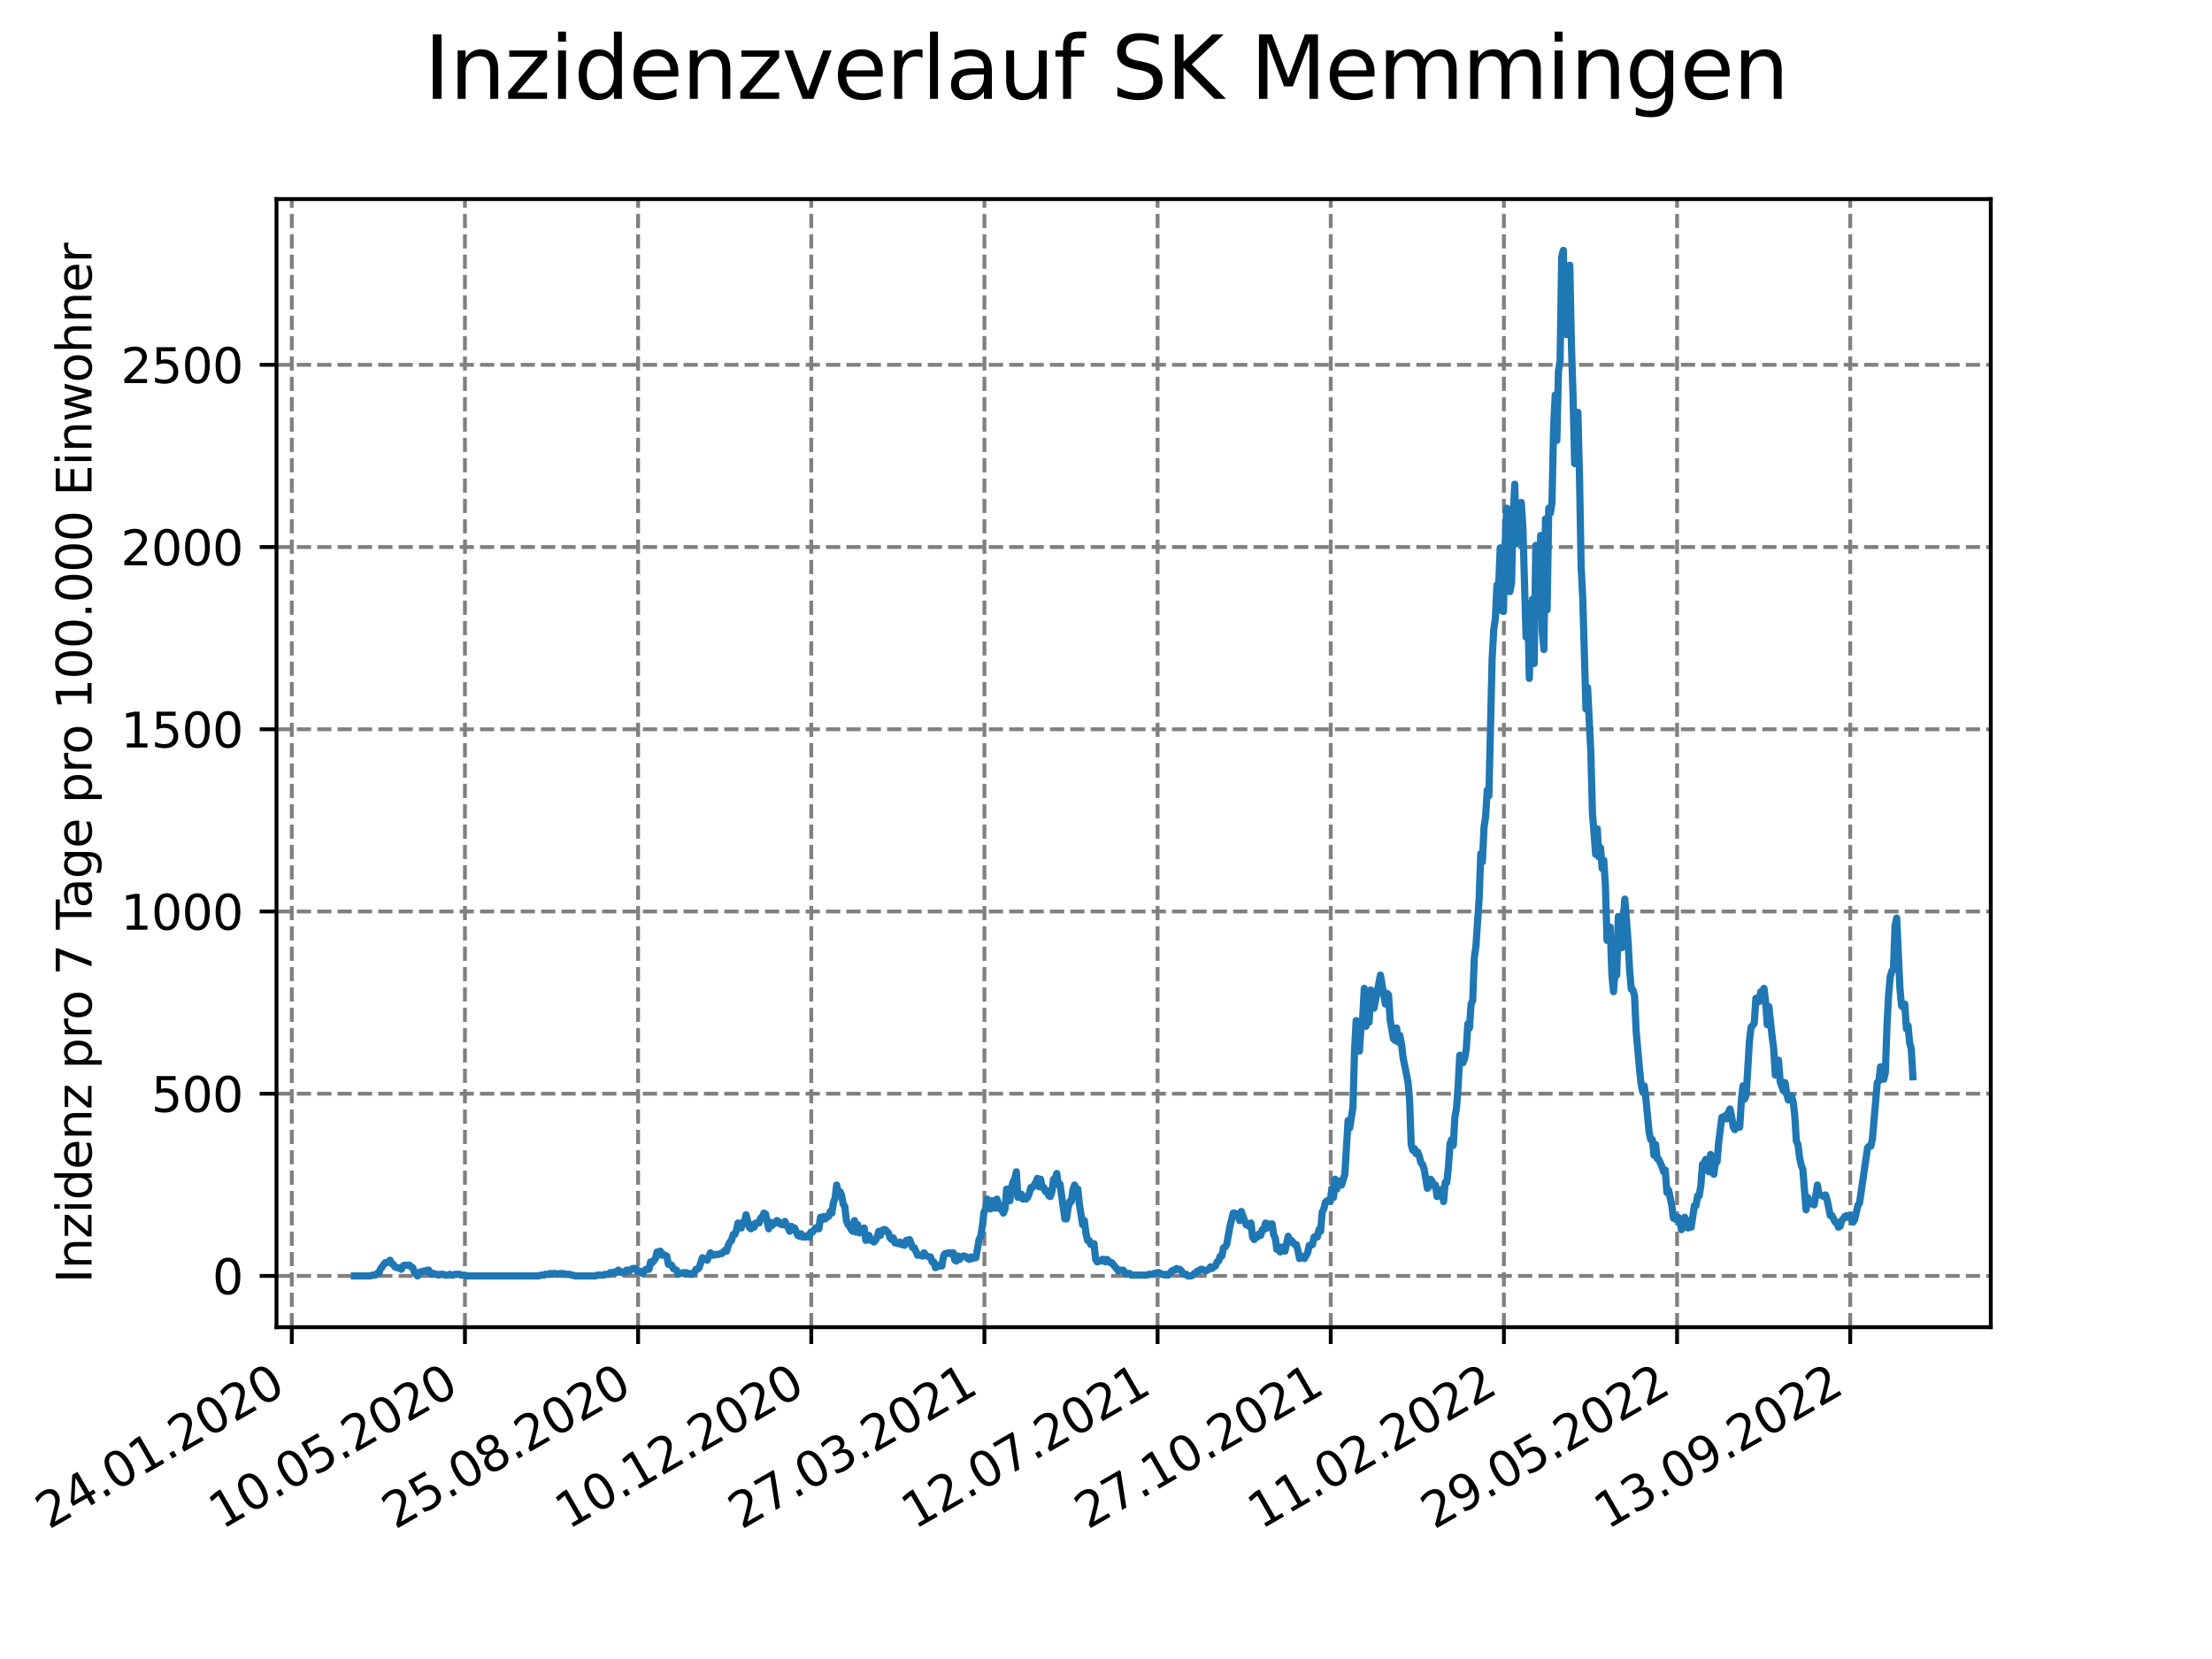 <?xml version="1.0" encoding="utf-8" standalone="no"?>
<!DOCTYPE svg PUBLIC "-//W3C//DTD SVG 1.1//EN"
  "http://www.w3.org/Graphics/SVG/1.1/DTD/svg11.dtd">
<svg xmlns:xlink="http://www.w3.org/1999/xlink" width="460.8pt" height="345.6pt" viewBox="0 0 460.8 345.6" xmlns="http://www.w3.org/2000/svg" version="1.1">
 <defs>
  <style type="text/css">*{stroke-linejoin: round; stroke-linecap: butt}</style>
 </defs>
 <g id="figure_1">
  <g id="patch_1">
   <path d="M 0 345.6 
L 460.8 345.6 
L 460.8 0 
L 0 0 
z
" style="fill: #ffffff"/>
  </g>
  <g id="axes_1">
   <g id="patch_2">
    <path d="M 57.6 276.48 
L 414.72 276.48 
L 414.72 41.472 
L 57.6 41.472 
z
" style="fill: #ffffff"/>
   </g>
   <g id="matplotlib.axis_1">
    <g id="xtick_1">
     <g id="line2d_1">
      <path d="M 60.783 276.48 
L 60.783 41.472 
" clip-path="url(#pff94784804)" style="fill: none; stroke-dasharray: 2.96,1.28; stroke-dashoffset: 0; stroke: #808080; stroke-width: 0.8"/>
     </g>
     <g id="line2d_2">
      <defs>
       <path id="m4553db6d68" d="M 0 0 
L 0 3.5 
" style="stroke: #000000; stroke-width: 0.8"/>
      </defs>
      <g>
       <use xlink:href="#m4553db6d68" x="60.783" y="276.48" style="stroke: #000000; stroke-width: 0.8"/>
      </g>
     </g>
     <g id="text_1">
      <!-- 24.01.2020 -->
      <g transform="translate(10.158 318.689) rotate(-30) scale(0.1 -0.1)">
       <defs>
        <path id="DejaVuSans-32" d="M 1228 531 
L 3431 531 
L 3431 0 
L 469 0 
L 469 531 
Q 828 903 1448 1529 
Q 2069 2156 2228 2338 
Q 2531 2678 2651 2914 
Q 2772 3150 2772 3378 
Q 2772 3750 2511 3984 
Q 2250 4219 1831 4219 
Q 1534 4219 1204 4116 
Q 875 4013 500 3803 
L 500 4441 
Q 881 4594 1212 4672 
Q 1544 4750 1819 4750 
Q 2544 4750 2975 4387 
Q 3406 4025 3406 3419 
Q 3406 3131 3298 2873 
Q 3191 2616 2906 2266 
Q 2828 2175 2409 1742 
Q 1991 1309 1228 531 
z
" transform="scale(0.016)"/>
        <path id="DejaVuSans-34" d="M 2419 4116 
L 825 1625 
L 2419 1625 
L 2419 4116 
z
M 2253 4666 
L 3047 4666 
L 3047 1625 
L 3713 1625 
L 3713 1100 
L 3047 1100 
L 3047 0 
L 2419 0 
L 2419 1100 
L 313 1100 
L 313 1709 
L 2253 4666 
z
" transform="scale(0.016)"/>
        <path id="DejaVuSans-2e" d="M 684 794 
L 1344 794 
L 1344 0 
L 684 0 
L 684 794 
z
" transform="scale(0.016)"/>
        <path id="DejaVuSans-30" d="M 2034 4250 
Q 1547 4250 1301 3770 
Q 1056 3291 1056 2328 
Q 1056 1369 1301 889 
Q 1547 409 2034 409 
Q 2525 409 2770 889 
Q 3016 1369 3016 2328 
Q 3016 3291 2770 3770 
Q 2525 4250 2034 4250 
z
M 2034 4750 
Q 2819 4750 3233 4129 
Q 3647 3509 3647 2328 
Q 3647 1150 3233 529 
Q 2819 -91 2034 -91 
Q 1250 -91 836 529 
Q 422 1150 422 2328 
Q 422 3509 836 4129 
Q 1250 4750 2034 4750 
z
" transform="scale(0.016)"/>
        <path id="DejaVuSans-31" d="M 794 531 
L 1825 531 
L 1825 4091 
L 703 3866 
L 703 4441 
L 1819 4666 
L 2450 4666 
L 2450 531 
L 3481 531 
L 3481 0 
L 794 0 
L 794 531 
z
" transform="scale(0.016)"/>
       </defs>
       <use xlink:href="#DejaVuSans-32"/>
       <use xlink:href="#DejaVuSans-34" x="63.623"/>
       <use xlink:href="#DejaVuSans-2e" x="127.246"/>
       <use xlink:href="#DejaVuSans-30" x="159.033"/>
       <use xlink:href="#DejaVuSans-31" x="222.656"/>
       <use xlink:href="#DejaVuSans-2e" x="286.279"/>
       <use xlink:href="#DejaVuSans-32" x="318.066"/>
       <use xlink:href="#DejaVuSans-30" x="381.689"/>
       <use xlink:href="#DejaVuSans-32" x="445.312"/>
       <use xlink:href="#DejaVuSans-30" x="508.936"/>
      </g>
     </g>
    </g>
    <g id="xtick_2">
     <g id="line2d_3">
      <path d="M 96.856 276.48 
L 96.856 41.472 
" clip-path="url(#pff94784804)" style="fill: none; stroke-dasharray: 2.96,1.28; stroke-dashoffset: 0; stroke: #808080; stroke-width: 0.8"/>
     </g>
     <g id="line2d_4">
      <g>
       <use xlink:href="#m4553db6d68" x="96.856" y="276.48" style="stroke: #000000; stroke-width: 0.8"/>
      </g>
     </g>
     <g id="text_2">
      <!-- 10.05.2020 -->
      <g transform="translate(46.231 318.689) rotate(-30) scale(0.1 -0.1)">
       <defs>
        <path id="DejaVuSans-35" d="M 691 4666 
L 3169 4666 
L 3169 4134 
L 1269 4134 
L 1269 2991 
Q 1406 3038 1543 3061 
Q 1681 3084 1819 3084 
Q 2600 3084 3056 2656 
Q 3513 2228 3513 1497 
Q 3513 744 3044 326 
Q 2575 -91 1722 -91 
Q 1428 -91 1123 -41 
Q 819 9 494 109 
L 494 744 
Q 775 591 1075 516 
Q 1375 441 1709 441 
Q 2250 441 2565 725 
Q 2881 1009 2881 1497 
Q 2881 1984 2565 2268 
Q 2250 2553 1709 2553 
Q 1456 2553 1204 2497 
Q 953 2441 691 2322 
L 691 4666 
z
" transform="scale(0.016)"/>
       </defs>
       <use xlink:href="#DejaVuSans-31"/>
       <use xlink:href="#DejaVuSans-30" x="63.623"/>
       <use xlink:href="#DejaVuSans-2e" x="127.246"/>
       <use xlink:href="#DejaVuSans-30" x="159.033"/>
       <use xlink:href="#DejaVuSans-35" x="222.656"/>
       <use xlink:href="#DejaVuSans-2e" x="286.279"/>
       <use xlink:href="#DejaVuSans-32" x="318.066"/>
       <use xlink:href="#DejaVuSans-30" x="381.689"/>
       <use xlink:href="#DejaVuSans-32" x="445.312"/>
       <use xlink:href="#DejaVuSans-30" x="508.936"/>
      </g>
     </g>
    </g>
    <g id="xtick_3">
     <g id="line2d_5">
      <path d="M 132.929 276.48 
L 132.929 41.472 
" clip-path="url(#pff94784804)" style="fill: none; stroke-dasharray: 2.96,1.28; stroke-dashoffset: 0; stroke: #808080; stroke-width: 0.8"/>
     </g>
     <g id="line2d_6">
      <g>
       <use xlink:href="#m4553db6d68" x="132.929" y="276.48" style="stroke: #000000; stroke-width: 0.8"/>
      </g>
     </g>
     <g id="text_3">
      <!-- 25.08.2020 -->
      <g transform="translate(82.303 318.689) rotate(-30) scale(0.1 -0.1)">
       <defs>
        <path id="DejaVuSans-38" d="M 2034 2216 
Q 1584 2216 1326 1975 
Q 1069 1734 1069 1313 
Q 1069 891 1326 650 
Q 1584 409 2034 409 
Q 2484 409 2743 651 
Q 3003 894 3003 1313 
Q 3003 1734 2745 1975 
Q 2488 2216 2034 2216 
z
M 1403 2484 
Q 997 2584 770 2862 
Q 544 3141 544 3541 
Q 544 4100 942 4425 
Q 1341 4750 2034 4750 
Q 2731 4750 3128 4425 
Q 3525 4100 3525 3541 
Q 3525 3141 3298 2862 
Q 3072 2584 2669 2484 
Q 3125 2378 3379 2068 
Q 3634 1759 3634 1313 
Q 3634 634 3220 271 
Q 2806 -91 2034 -91 
Q 1263 -91 848 271 
Q 434 634 434 1313 
Q 434 1759 690 2068 
Q 947 2378 1403 2484 
z
M 1172 3481 
Q 1172 3119 1398 2916 
Q 1625 2713 2034 2713 
Q 2441 2713 2670 2916 
Q 2900 3119 2900 3481 
Q 2900 3844 2670 4047 
Q 2441 4250 2034 4250 
Q 1625 4250 1398 4047 
Q 1172 3844 1172 3481 
z
" transform="scale(0.016)"/>
       </defs>
       <use xlink:href="#DejaVuSans-32"/>
       <use xlink:href="#DejaVuSans-35" x="63.623"/>
       <use xlink:href="#DejaVuSans-2e" x="127.246"/>
       <use xlink:href="#DejaVuSans-30" x="159.033"/>
       <use xlink:href="#DejaVuSans-38" x="222.656"/>
       <use xlink:href="#DejaVuSans-2e" x="286.279"/>
       <use xlink:href="#DejaVuSans-32" x="318.066"/>
       <use xlink:href="#DejaVuSans-30" x="381.689"/>
       <use xlink:href="#DejaVuSans-32" x="445.312"/>
       <use xlink:href="#DejaVuSans-30" x="508.936"/>
      </g>
     </g>
    </g>
    <g id="xtick_4">
     <g id="line2d_7">
      <path d="M 169.001 276.48 
L 169.001 41.472 
" clip-path="url(#pff94784804)" style="fill: none; stroke-dasharray: 2.96,1.28; stroke-dashoffset: 0; stroke: #808080; stroke-width: 0.8"/>
     </g>
     <g id="line2d_8">
      <g>
       <use xlink:href="#m4553db6d68" x="169.001" y="276.48" style="stroke: #000000; stroke-width: 0.8"/>
      </g>
     </g>
     <g id="text_4">
      <!-- 10.12.2020 -->
      <g transform="translate(118.376 318.689) rotate(-30) scale(0.1 -0.1)">
       <use xlink:href="#DejaVuSans-31"/>
       <use xlink:href="#DejaVuSans-30" x="63.623"/>
       <use xlink:href="#DejaVuSans-2e" x="127.246"/>
       <use xlink:href="#DejaVuSans-31" x="159.033"/>
       <use xlink:href="#DejaVuSans-32" x="222.656"/>
       <use xlink:href="#DejaVuSans-2e" x="286.279"/>
       <use xlink:href="#DejaVuSans-32" x="318.066"/>
       <use xlink:href="#DejaVuSans-30" x="381.689"/>
       <use xlink:href="#DejaVuSans-32" x="445.312"/>
       <use xlink:href="#DejaVuSans-30" x="508.936"/>
      </g>
     </g>
    </g>
    <g id="xtick_5">
     <g id="line2d_9">
      <path d="M 205.074 276.48 
L 205.074 41.472 
" clip-path="url(#pff94784804)" style="fill: none; stroke-dasharray: 2.96,1.28; stroke-dashoffset: 0; stroke: #808080; stroke-width: 0.8"/>
     </g>
     <g id="line2d_10">
      <g>
       <use xlink:href="#m4553db6d68" x="205.074" y="276.48" style="stroke: #000000; stroke-width: 0.8"/>
      </g>
     </g>
     <g id="text_5">
      <!-- 27.03.2021 -->
      <g transform="translate(154.449 318.689) rotate(-30) scale(0.1 -0.1)">
       <defs>
        <path id="DejaVuSans-37" d="M 525 4666 
L 3525 4666 
L 3525 4397 
L 1831 0 
L 1172 0 
L 2766 4134 
L 525 4134 
L 525 4666 
z
" transform="scale(0.016)"/>
        <path id="DejaVuSans-33" d="M 2597 2516 
Q 3050 2419 3304 2112 
Q 3559 1806 3559 1356 
Q 3559 666 3084 287 
Q 2609 -91 1734 -91 
Q 1441 -91 1130 -33 
Q 819 25 488 141 
L 488 750 
Q 750 597 1062 519 
Q 1375 441 1716 441 
Q 2309 441 2620 675 
Q 2931 909 2931 1356 
Q 2931 1769 2642 2001 
Q 2353 2234 1838 2234 
L 1294 2234 
L 1294 2753 
L 1863 2753 
Q 2328 2753 2575 2939 
Q 2822 3125 2822 3475 
Q 2822 3834 2567 4026 
Q 2313 4219 1838 4219 
Q 1578 4219 1281 4162 
Q 984 4106 628 3988 
L 628 4550 
Q 988 4650 1302 4700 
Q 1616 4750 1894 4750 
Q 2613 4750 3031 4423 
Q 3450 4097 3450 3541 
Q 3450 3153 3228 2886 
Q 3006 2619 2597 2516 
z
" transform="scale(0.016)"/>
       </defs>
       <use xlink:href="#DejaVuSans-32"/>
       <use xlink:href="#DejaVuSans-37" x="63.623"/>
       <use xlink:href="#DejaVuSans-2e" x="127.246"/>
       <use xlink:href="#DejaVuSans-30" x="159.033"/>
       <use xlink:href="#DejaVuSans-33" x="222.656"/>
       <use xlink:href="#DejaVuSans-2e" x="286.279"/>
       <use xlink:href="#DejaVuSans-32" x="318.066"/>
       <use xlink:href="#DejaVuSans-30" x="381.689"/>
       <use xlink:href="#DejaVuSans-32" x="445.312"/>
       <use xlink:href="#DejaVuSans-31" x="508.936"/>
      </g>
     </g>
    </g>
    <g id="xtick_6">
     <g id="line2d_11">
      <path d="M 241.147 276.48 
L 241.147 41.472 
" clip-path="url(#pff94784804)" style="fill: none; stroke-dasharray: 2.96,1.28; stroke-dashoffset: 0; stroke: #808080; stroke-width: 0.8"/>
     </g>
     <g id="line2d_12">
      <g>
       <use xlink:href="#m4553db6d68" x="241.147" y="276.48" style="stroke: #000000; stroke-width: 0.8"/>
      </g>
     </g>
     <g id="text_6">
      <!-- 12.07.2021 -->
      <g transform="translate(190.521 318.689) rotate(-30) scale(0.1 -0.1)">
       <use xlink:href="#DejaVuSans-31"/>
       <use xlink:href="#DejaVuSans-32" x="63.623"/>
       <use xlink:href="#DejaVuSans-2e" x="127.246"/>
       <use xlink:href="#DejaVuSans-30" x="159.033"/>
       <use xlink:href="#DejaVuSans-37" x="222.656"/>
       <use xlink:href="#DejaVuSans-2e" x="286.279"/>
       <use xlink:href="#DejaVuSans-32" x="318.066"/>
       <use xlink:href="#DejaVuSans-30" x="381.689"/>
       <use xlink:href="#DejaVuSans-32" x="445.312"/>
       <use xlink:href="#DejaVuSans-31" x="508.936"/>
      </g>
     </g>
    </g>
    <g id="xtick_7">
     <g id="line2d_13">
      <path d="M 277.219 276.48 
L 277.219 41.472 
" clip-path="url(#pff94784804)" style="fill: none; stroke-dasharray: 2.96,1.28; stroke-dashoffset: 0; stroke: #808080; stroke-width: 0.8"/>
     </g>
     <g id="line2d_14">
      <g>
       <use xlink:href="#m4553db6d68" x="277.219" y="276.48" style="stroke: #000000; stroke-width: 0.8"/>
      </g>
     </g>
     <g id="text_7">
      <!-- 27.10.2021 -->
      <g transform="translate(226.594 318.689) rotate(-30) scale(0.1 -0.1)">
       <use xlink:href="#DejaVuSans-32"/>
       <use xlink:href="#DejaVuSans-37" x="63.623"/>
       <use xlink:href="#DejaVuSans-2e" x="127.246"/>
       <use xlink:href="#DejaVuSans-31" x="159.033"/>
       <use xlink:href="#DejaVuSans-30" x="222.656"/>
       <use xlink:href="#DejaVuSans-2e" x="286.279"/>
       <use xlink:href="#DejaVuSans-32" x="318.066"/>
       <use xlink:href="#DejaVuSans-30" x="381.689"/>
       <use xlink:href="#DejaVuSans-32" x="445.312"/>
       <use xlink:href="#DejaVuSans-31" x="508.936"/>
      </g>
     </g>
    </g>
    <g id="xtick_8">
     <g id="line2d_15">
      <path d="M 313.292 276.48 
L 313.292 41.472 
" clip-path="url(#pff94784804)" style="fill: none; stroke-dasharray: 2.96,1.28; stroke-dashoffset: 0; stroke: #808080; stroke-width: 0.8"/>
     </g>
     <g id="line2d_16">
      <g>
       <use xlink:href="#m4553db6d68" x="313.292" y="276.48" style="stroke: #000000; stroke-width: 0.8"/>
      </g>
     </g>
     <g id="text_8">
      <!-- 11.02.2022 -->
      <g transform="translate(262.667 318.689) rotate(-30) scale(0.1 -0.1)">
       <use xlink:href="#DejaVuSans-31"/>
       <use xlink:href="#DejaVuSans-31" x="63.623"/>
       <use xlink:href="#DejaVuSans-2e" x="127.246"/>
       <use xlink:href="#DejaVuSans-30" x="159.033"/>
       <use xlink:href="#DejaVuSans-32" x="222.656"/>
       <use xlink:href="#DejaVuSans-2e" x="286.279"/>
       <use xlink:href="#DejaVuSans-32" x="318.066"/>
       <use xlink:href="#DejaVuSans-30" x="381.689"/>
       <use xlink:href="#DejaVuSans-32" x="445.312"/>
       <use xlink:href="#DejaVuSans-32" x="508.936"/>
      </g>
     </g>
    </g>
    <g id="xtick_9">
     <g id="line2d_17">
      <path d="M 349.365 276.48 
L 349.365 41.472 
" clip-path="url(#pff94784804)" style="fill: none; stroke-dasharray: 2.96,1.28; stroke-dashoffset: 0; stroke: #808080; stroke-width: 0.8"/>
     </g>
     <g id="line2d_18">
      <g>
       <use xlink:href="#m4553db6d68" x="349.365" y="276.48" style="stroke: #000000; stroke-width: 0.8"/>
      </g>
     </g>
     <g id="text_9">
      <!-- 29.05.2022 -->
      <g transform="translate(298.74 318.689) rotate(-30) scale(0.1 -0.1)">
       <defs>
        <path id="DejaVuSans-39" d="M 703 97 
L 703 672 
Q 941 559 1184 500 
Q 1428 441 1663 441 
Q 2288 441 2617 861 
Q 2947 1281 2994 2138 
Q 2813 1869 2534 1725 
Q 2256 1581 1919 1581 
Q 1219 1581 811 2004 
Q 403 2428 403 3163 
Q 403 3881 828 4315 
Q 1253 4750 1959 4750 
Q 2769 4750 3195 4129 
Q 3622 3509 3622 2328 
Q 3622 1225 3098 567 
Q 2575 -91 1691 -91 
Q 1453 -91 1209 -44 
Q 966 3 703 97 
z
M 1959 2075 
Q 2384 2075 2632 2365 
Q 2881 2656 2881 3163 
Q 2881 3666 2632 3958 
Q 2384 4250 1959 4250 
Q 1534 4250 1286 3958 
Q 1038 3666 1038 3163 
Q 1038 2656 1286 2365 
Q 1534 2075 1959 2075 
z
" transform="scale(0.016)"/>
       </defs>
       <use xlink:href="#DejaVuSans-32"/>
       <use xlink:href="#DejaVuSans-39" x="63.623"/>
       <use xlink:href="#DejaVuSans-2e" x="127.246"/>
       <use xlink:href="#DejaVuSans-30" x="159.033"/>
       <use xlink:href="#DejaVuSans-35" x="222.656"/>
       <use xlink:href="#DejaVuSans-2e" x="286.279"/>
       <use xlink:href="#DejaVuSans-32" x="318.066"/>
       <use xlink:href="#DejaVuSans-30" x="381.689"/>
       <use xlink:href="#DejaVuSans-32" x="445.312"/>
       <use xlink:href="#DejaVuSans-32" x="508.936"/>
      </g>
     </g>
    </g>
    <g id="xtick_10">
     <g id="line2d_19">
      <path d="M 385.438 276.48 
L 385.438 41.472 
" clip-path="url(#pff94784804)" style="fill: none; stroke-dasharray: 2.96,1.28; stroke-dashoffset: 0; stroke: #808080; stroke-width: 0.8"/>
     </g>
     <g id="line2d_20">
      <g>
       <use xlink:href="#m4553db6d68" x="385.438" y="276.48" style="stroke: #000000; stroke-width: 0.8"/>
      </g>
     </g>
     <g id="text_10">
      <!-- 13.09.2022 -->
      <g transform="translate(334.812 318.689) rotate(-30) scale(0.1 -0.1)">
       <use xlink:href="#DejaVuSans-31"/>
       <use xlink:href="#DejaVuSans-33" x="63.623"/>
       <use xlink:href="#DejaVuSans-2e" x="127.246"/>
       <use xlink:href="#DejaVuSans-30" x="159.033"/>
       <use xlink:href="#DejaVuSans-39" x="222.656"/>
       <use xlink:href="#DejaVuSans-2e" x="286.279"/>
       <use xlink:href="#DejaVuSans-32" x="318.066"/>
       <use xlink:href="#DejaVuSans-30" x="381.689"/>
       <use xlink:href="#DejaVuSans-32" x="445.312"/>
       <use xlink:href="#DejaVuSans-32" x="508.936"/>
      </g>
     </g>
    </g>
   </g>
   <g id="matplotlib.axis_2">
    <g id="ytick_1">
     <g id="line2d_21">
      <path d="M 57.6 265.798 
L 414.72 265.798 
" clip-path="url(#pff94784804)" style="fill: none; stroke-dasharray: 2.96,1.28; stroke-dashoffset: 0; stroke: #808080; stroke-width: 0.8"/>
     </g>
     <g id="line2d_22">
      <defs>
       <path id="m1d8a7c4acc" d="M 0 0 
L -3.5 0 
" style="stroke: #000000; stroke-width: 0.8"/>
      </defs>
      <g>
       <use xlink:href="#m1d8a7c4acc" x="57.6" y="265.798" style="stroke: #000000; stroke-width: 0.8"/>
      </g>
     </g>
     <g id="text_11">
      <!-- 0 -->
      <g transform="translate(44.237 269.597) scale(0.1 -0.1)">
       <use xlink:href="#DejaVuSans-30"/>
      </g>
     </g>
    </g>
    <g id="ytick_2">
     <g id="line2d_23">
      <path d="M 57.6 227.838 
L 414.72 227.838 
" clip-path="url(#pff94784804)" style="fill: none; stroke-dasharray: 2.96,1.28; stroke-dashoffset: 0; stroke: #808080; stroke-width: 0.8"/>
     </g>
     <g id="line2d_24">
      <g>
       <use xlink:href="#m1d8a7c4acc" x="57.6" y="227.838" style="stroke: #000000; stroke-width: 0.8"/>
      </g>
     </g>
     <g id="text_12">
      <!-- 500 -->
      <g transform="translate(31.512 231.637) scale(0.1 -0.1)">
       <use xlink:href="#DejaVuSans-35"/>
       <use xlink:href="#DejaVuSans-30" x="63.623"/>
       <use xlink:href="#DejaVuSans-30" x="127.246"/>
      </g>
     </g>
    </g>
    <g id="ytick_3">
     <g id="line2d_25">
      <path d="M 57.6 189.878 
L 414.72 189.878 
" clip-path="url(#pff94784804)" style="fill: none; stroke-dasharray: 2.96,1.28; stroke-dashoffset: 0; stroke: #808080; stroke-width: 0.8"/>
     </g>
     <g id="line2d_26">
      <g>
       <use xlink:href="#m1d8a7c4acc" x="57.6" y="189.878" style="stroke: #000000; stroke-width: 0.8"/>
      </g>
     </g>
     <g id="text_13">
      <!-- 1000 -->
      <g transform="translate(25.15 193.677) scale(0.1 -0.1)">
       <use xlink:href="#DejaVuSans-31"/>
       <use xlink:href="#DejaVuSans-30" x="63.623"/>
       <use xlink:href="#DejaVuSans-30" x="127.246"/>
       <use xlink:href="#DejaVuSans-30" x="190.869"/>
      </g>
     </g>
    </g>
    <g id="ytick_4">
     <g id="line2d_27">
      <path d="M 57.6 151.918 
L 414.72 151.918 
" clip-path="url(#pff94784804)" style="fill: none; stroke-dasharray: 2.96,1.28; stroke-dashoffset: 0; stroke: #808080; stroke-width: 0.8"/>
     </g>
     <g id="line2d_28">
      <g>
       <use xlink:href="#m1d8a7c4acc" x="57.6" y="151.918" style="stroke: #000000; stroke-width: 0.8"/>
      </g>
     </g>
     <g id="text_14">
      <!-- 1500 -->
      <g transform="translate(25.15 155.717) scale(0.1 -0.1)">
       <use xlink:href="#DejaVuSans-31"/>
       <use xlink:href="#DejaVuSans-35" x="63.623"/>
       <use xlink:href="#DejaVuSans-30" x="127.246"/>
       <use xlink:href="#DejaVuSans-30" x="190.869"/>
      </g>
     </g>
    </g>
    <g id="ytick_5">
     <g id="line2d_29">
      <path d="M 57.6 113.958 
L 414.72 113.958 
" clip-path="url(#pff94784804)" style="fill: none; stroke-dasharray: 2.96,1.28; stroke-dashoffset: 0; stroke: #808080; stroke-width: 0.8"/>
     </g>
     <g id="line2d_30">
      <g>
       <use xlink:href="#m1d8a7c4acc" x="57.6" y="113.958" style="stroke: #000000; stroke-width: 0.8"/>
      </g>
     </g>
     <g id="text_15">
      <!-- 2000 -->
      <g transform="translate(25.15 117.757) scale(0.1 -0.1)">
       <use xlink:href="#DejaVuSans-32"/>
       <use xlink:href="#DejaVuSans-30" x="63.623"/>
       <use xlink:href="#DejaVuSans-30" x="127.246"/>
       <use xlink:href="#DejaVuSans-30" x="190.869"/>
      </g>
     </g>
    </g>
    <g id="ytick_6">
     <g id="line2d_31">
      <path d="M 57.6 75.998 
L 414.72 75.998 
" clip-path="url(#pff94784804)" style="fill: none; stroke-dasharray: 2.96,1.28; stroke-dashoffset: 0; stroke: #808080; stroke-width: 0.8"/>
     </g>
     <g id="line2d_32">
      <g>
       <use xlink:href="#m1d8a7c4acc" x="57.6" y="75.998" style="stroke: #000000; stroke-width: 0.8"/>
      </g>
     </g>
     <g id="text_16">
      <!-- 2500 -->
      <g transform="translate(25.15 79.797) scale(0.1 -0.1)">
       <use xlink:href="#DejaVuSans-32"/>
       <use xlink:href="#DejaVuSans-35" x="63.623"/>
       <use xlink:href="#DejaVuSans-30" x="127.246"/>
       <use xlink:href="#DejaVuSans-30" x="190.869"/>
      </g>
     </g>
    </g>
    <g id="text_17">
     <!-- Inzidenz pro 7 Tage pro 100.000 Einwohner -->
     <g transform="translate(19.07 267.301) rotate(-90) scale(0.1 -0.1)">
      <defs>
       <path id="DejaVuSans-49" d="M 628 4666 
L 1259 4666 
L 1259 0 
L 628 0 
L 628 4666 
z
" transform="scale(0.016)"/>
       <path id="DejaVuSans-6e" d="M 3513 2113 
L 3513 0 
L 2938 0 
L 2938 2094 
Q 2938 2591 2744 2837 
Q 2550 3084 2163 3084 
Q 1697 3084 1428 2787 
Q 1159 2491 1159 1978 
L 1159 0 
L 581 0 
L 581 3500 
L 1159 3500 
L 1159 2956 
Q 1366 3272 1645 3428 
Q 1925 3584 2291 3584 
Q 2894 3584 3203 3211 
Q 3513 2838 3513 2113 
z
" transform="scale(0.016)"/>
       <path id="DejaVuSans-7a" d="M 353 3500 
L 3084 3500 
L 3084 2975 
L 922 459 
L 3084 459 
L 3084 0 
L 275 0 
L 275 525 
L 2438 3041 
L 353 3041 
L 353 3500 
z
" transform="scale(0.016)"/>
       <path id="DejaVuSans-69" d="M 603 3500 
L 1178 3500 
L 1178 0 
L 603 0 
L 603 3500 
z
M 603 4863 
L 1178 4863 
L 1178 4134 
L 603 4134 
L 603 4863 
z
" transform="scale(0.016)"/>
       <path id="DejaVuSans-64" d="M 2906 2969 
L 2906 4863 
L 3481 4863 
L 3481 0 
L 2906 0 
L 2906 525 
Q 2725 213 2448 61 
Q 2172 -91 1784 -91 
Q 1150 -91 751 415 
Q 353 922 353 1747 
Q 353 2572 751 3078 
Q 1150 3584 1784 3584 
Q 2172 3584 2448 3432 
Q 2725 3281 2906 2969 
z
M 947 1747 
Q 947 1113 1208 752 
Q 1469 391 1925 391 
Q 2381 391 2643 752 
Q 2906 1113 2906 1747 
Q 2906 2381 2643 2742 
Q 2381 3103 1925 3103 
Q 1469 3103 1208 2742 
Q 947 2381 947 1747 
z
" transform="scale(0.016)"/>
       <path id="DejaVuSans-65" d="M 3597 1894 
L 3597 1613 
L 953 1613 
Q 991 1019 1311 708 
Q 1631 397 2203 397 
Q 2534 397 2845 478 
Q 3156 559 3463 722 
L 3463 178 
Q 3153 47 2828 -22 
Q 2503 -91 2169 -91 
Q 1331 -91 842 396 
Q 353 884 353 1716 
Q 353 2575 817 3079 
Q 1281 3584 2069 3584 
Q 2775 3584 3186 3129 
Q 3597 2675 3597 1894 
z
M 3022 2063 
Q 3016 2534 2758 2815 
Q 2500 3097 2075 3097 
Q 1594 3097 1305 2825 
Q 1016 2553 972 2059 
L 3022 2063 
z
" transform="scale(0.016)"/>
       <path id="DejaVuSans-20" transform="scale(0.016)"/>
       <path id="DejaVuSans-70" d="M 1159 525 
L 1159 -1331 
L 581 -1331 
L 581 3500 
L 1159 3500 
L 1159 2969 
Q 1341 3281 1617 3432 
Q 1894 3584 2278 3584 
Q 2916 3584 3314 3078 
Q 3713 2572 3713 1747 
Q 3713 922 3314 415 
Q 2916 -91 2278 -91 
Q 1894 -91 1617 61 
Q 1341 213 1159 525 
z
M 3116 1747 
Q 3116 2381 2855 2742 
Q 2594 3103 2138 3103 
Q 1681 3103 1420 2742 
Q 1159 2381 1159 1747 
Q 1159 1113 1420 752 
Q 1681 391 2138 391 
Q 2594 391 2855 752 
Q 3116 1113 3116 1747 
z
" transform="scale(0.016)"/>
       <path id="DejaVuSans-72" d="M 2631 2963 
Q 2534 3019 2420 3045 
Q 2306 3072 2169 3072 
Q 1681 3072 1420 2755 
Q 1159 2438 1159 1844 
L 1159 0 
L 581 0 
L 581 3500 
L 1159 3500 
L 1159 2956 
Q 1341 3275 1631 3429 
Q 1922 3584 2338 3584 
Q 2397 3584 2469 3576 
Q 2541 3569 2628 3553 
L 2631 2963 
z
" transform="scale(0.016)"/>
       <path id="DejaVuSans-6f" d="M 1959 3097 
Q 1497 3097 1228 2736 
Q 959 2375 959 1747 
Q 959 1119 1226 758 
Q 1494 397 1959 397 
Q 2419 397 2687 759 
Q 2956 1122 2956 1747 
Q 2956 2369 2687 2733 
Q 2419 3097 1959 3097 
z
M 1959 3584 
Q 2709 3584 3137 3096 
Q 3566 2609 3566 1747 
Q 3566 888 3137 398 
Q 2709 -91 1959 -91 
Q 1206 -91 779 398 
Q 353 888 353 1747 
Q 353 2609 779 3096 
Q 1206 3584 1959 3584 
z
" transform="scale(0.016)"/>
       <path id="DejaVuSans-54" d="M -19 4666 
L 3928 4666 
L 3928 4134 
L 2272 4134 
L 2272 0 
L 1638 0 
L 1638 4134 
L -19 4134 
L -19 4666 
z
" transform="scale(0.016)"/>
       <path id="DejaVuSans-61" d="M 2194 1759 
Q 1497 1759 1228 1600 
Q 959 1441 959 1056 
Q 959 750 1161 570 
Q 1363 391 1709 391 
Q 2188 391 2477 730 
Q 2766 1069 2766 1631 
L 2766 1759 
L 2194 1759 
z
M 3341 1997 
L 3341 0 
L 2766 0 
L 2766 531 
Q 2569 213 2275 61 
Q 1981 -91 1556 -91 
Q 1019 -91 701 211 
Q 384 513 384 1019 
Q 384 1609 779 1909 
Q 1175 2209 1959 2209 
L 2766 2209 
L 2766 2266 
Q 2766 2663 2505 2880 
Q 2244 3097 1772 3097 
Q 1472 3097 1187 3025 
Q 903 2953 641 2809 
L 641 3341 
Q 956 3463 1253 3523 
Q 1550 3584 1831 3584 
Q 2591 3584 2966 3190 
Q 3341 2797 3341 1997 
z
" transform="scale(0.016)"/>
       <path id="DejaVuSans-67" d="M 2906 1791 
Q 2906 2416 2648 2759 
Q 2391 3103 1925 3103 
Q 1463 3103 1205 2759 
Q 947 2416 947 1791 
Q 947 1169 1205 825 
Q 1463 481 1925 481 
Q 2391 481 2648 825 
Q 2906 1169 2906 1791 
z
M 3481 434 
Q 3481 -459 3084 -895 
Q 2688 -1331 1869 -1331 
Q 1566 -1331 1297 -1286 
Q 1028 -1241 775 -1147 
L 775 -588 
Q 1028 -725 1275 -790 
Q 1522 -856 1778 -856 
Q 2344 -856 2625 -561 
Q 2906 -266 2906 331 
L 2906 616 
Q 2728 306 2450 153 
Q 2172 0 1784 0 
Q 1141 0 747 490 
Q 353 981 353 1791 
Q 353 2603 747 3093 
Q 1141 3584 1784 3584 
Q 2172 3584 2450 3431 
Q 2728 3278 2906 2969 
L 2906 3500 
L 3481 3500 
L 3481 434 
z
" transform="scale(0.016)"/>
       <path id="DejaVuSans-45" d="M 628 4666 
L 3578 4666 
L 3578 4134 
L 1259 4134 
L 1259 2753 
L 3481 2753 
L 3481 2222 
L 1259 2222 
L 1259 531 
L 3634 531 
L 3634 0 
L 628 0 
L 628 4666 
z
" transform="scale(0.016)"/>
       <path id="DejaVuSans-77" d="M 269 3500 
L 844 3500 
L 1563 769 
L 2278 3500 
L 2956 3500 
L 3675 769 
L 4391 3500 
L 4966 3500 
L 4050 0 
L 3372 0 
L 2619 2869 
L 1863 0 
L 1184 0 
L 269 3500 
z
" transform="scale(0.016)"/>
       <path id="DejaVuSans-68" d="M 3513 2113 
L 3513 0 
L 2938 0 
L 2938 2094 
Q 2938 2591 2744 2837 
Q 2550 3084 2163 3084 
Q 1697 3084 1428 2787 
Q 1159 2491 1159 1978 
L 1159 0 
L 581 0 
L 581 4863 
L 1159 4863 
L 1159 2956 
Q 1366 3272 1645 3428 
Q 1925 3584 2291 3584 
Q 2894 3584 3203 3211 
Q 3513 2838 3513 2113 
z
" transform="scale(0.016)"/>
      </defs>
      <use xlink:href="#DejaVuSans-49"/>
      <use xlink:href="#DejaVuSans-6e" x="29.492"/>
      <use xlink:href="#DejaVuSans-7a" x="92.871"/>
      <use xlink:href="#DejaVuSans-69" x="145.361"/>
      <use xlink:href="#DejaVuSans-64" x="173.145"/>
      <use xlink:href="#DejaVuSans-65" x="236.621"/>
      <use xlink:href="#DejaVuSans-6e" x="298.145"/>
      <use xlink:href="#DejaVuSans-7a" x="361.523"/>
      <use xlink:href="#DejaVuSans-20" x="414.014"/>
      <use xlink:href="#DejaVuSans-70" x="445.801"/>
      <use xlink:href="#DejaVuSans-72" x="509.277"/>
      <use xlink:href="#DejaVuSans-6f" x="548.141"/>
      <use xlink:href="#DejaVuSans-20" x="609.322"/>
      <use xlink:href="#DejaVuSans-37" x="641.109"/>
      <use xlink:href="#DejaVuSans-20" x="704.732"/>
      <use xlink:href="#DejaVuSans-54" x="736.52"/>
      <use xlink:href="#DejaVuSans-61" x="781.104"/>
      <use xlink:href="#DejaVuSans-67" x="842.383"/>
      <use xlink:href="#DejaVuSans-65" x="905.859"/>
      <use xlink:href="#DejaVuSans-20" x="967.383"/>
      <use xlink:href="#DejaVuSans-70" x="999.17"/>
      <use xlink:href="#DejaVuSans-72" x="1062.646"/>
      <use xlink:href="#DejaVuSans-6f" x="1101.51"/>
      <use xlink:href="#DejaVuSans-20" x="1162.691"/>
      <use xlink:href="#DejaVuSans-31" x="1194.479"/>
      <use xlink:href="#DejaVuSans-30" x="1258.102"/>
      <use xlink:href="#DejaVuSans-30" x="1321.725"/>
      <use xlink:href="#DejaVuSans-2e" x="1385.348"/>
      <use xlink:href="#DejaVuSans-30" x="1417.135"/>
      <use xlink:href="#DejaVuSans-30" x="1480.758"/>
      <use xlink:href="#DejaVuSans-30" x="1544.381"/>
      <use xlink:href="#DejaVuSans-20" x="1608.004"/>
      <use xlink:href="#DejaVuSans-45" x="1639.791"/>
      <use xlink:href="#DejaVuSans-69" x="1702.975"/>
      <use xlink:href="#DejaVuSans-6e" x="1730.758"/>
      <use xlink:href="#DejaVuSans-77" x="1794.137"/>
      <use xlink:href="#DejaVuSans-6f" x="1875.924"/>
      <use xlink:href="#DejaVuSans-68" x="1937.105"/>
      <use xlink:href="#DejaVuSans-6e" x="2000.484"/>
      <use xlink:href="#DejaVuSans-65" x="2063.863"/>
      <use xlink:href="#DejaVuSans-72" x="2125.387"/>
     </g>
    </g>
   </g>
   <g id="line2d_33">
    <path d="M 73.833 265.798 
L 77.204 265.798 
L 77.541 265.626 
L 78.215 265.626 
L 78.553 265.281 
L 78.89 265.281 
L 79.227 264.421 
L 80.238 263.043 
L 80.575 263.043 
L 80.912 262.871 
L 81.25 262.527 
L 81.587 263.216 
L 81.924 263.388 
L 82.261 263.904 
L 82.598 264.076 
L 82.935 264.076 
L 83.609 264.421 
L 83.947 263.732 
L 84.284 263.56 
L 85.295 263.56 
L 85.632 263.904 
L 85.969 264.076 
L 86.306 264.937 
L 86.981 265.798 
L 87.318 265.109 
L 87.655 264.937 
L 87.992 264.937 
L 88.329 264.765 
L 88.666 264.765 
L 89.004 264.593 
L 89.341 264.593 
L 89.678 265.281 
L 90.015 265.454 
L 90.352 265.281 
L 90.689 265.454 
L 91.026 265.454 
L 91.363 265.626 
L 91.701 265.454 
L 92.375 265.454 
L 92.712 265.626 
L 93.386 265.626 
L 93.723 265.454 
L 94.06 265.626 
L 94.398 265.626 
L 94.735 265.454 
L 95.746 265.454 
L 96.083 265.626 
L 96.757 265.626 
L 97.095 265.798 
L 112.265 265.798 
L 112.602 265.626 
L 113.277 265.626 
L 113.614 265.454 
L 114.288 265.454 
L 114.625 265.281 
L 114.962 265.454 
L 115.3 265.281 
L 115.637 265.281 
L 115.974 265.454 
L 116.311 265.454 
L 116.648 265.281 
L 116.985 265.454 
L 117.322 265.281 
L 117.659 265.454 
L 118.671 265.454 
L 119.008 265.626 
L 119.345 265.626 
L 119.682 265.798 
L 124.065 265.798 
L 124.402 265.626 
L 125.75 265.626 
L 126.088 265.454 
L 126.762 265.454 
L 127.099 265.109 
L 127.773 265.109 
L 128.11 264.937 
L 128.448 265.109 
L 128.785 264.593 
L 129.122 264.765 
L 129.459 265.109 
L 130.133 265.109 
L 130.47 264.593 
L 130.807 264.593 
L 131.145 264.765 
L 131.482 264.421 
L 131.819 264.248 
L 132.493 264.248 
L 132.83 264.937 
L 133.167 264.765 
L 133.504 264.937 
L 133.842 265.281 
L 134.516 264.421 
L 135.19 264.421 
L 135.527 262.871 
L 135.864 263.043 
L 136.539 262.183 
L 136.876 260.805 
L 137.213 260.805 
L 137.55 260.633 
L 137.887 261.494 
L 138.224 261.322 
L 138.898 261.666 
L 139.236 263.388 
L 139.573 263.388 
L 139.91 263.56 
L 140.247 264.248 
L 140.921 264.593 
L 141.258 265.454 
L 141.596 265.281 
L 141.933 265.281 
L 142.27 265.109 
L 142.607 265.281 
L 142.944 265.109 
L 143.281 265.281 
L 143.618 265.281 
L 143.955 265.454 
L 144.63 265.109 
L 144.967 264.421 
L 145.304 264.421 
L 145.641 264.076 
L 146.315 262.01 
L 147.327 262.527 
L 148.001 260.977 
L 148.338 261.322 
L 148.675 261.494 
L 149.012 261.322 
L 149.687 261.322 
L 150.024 261.15 
L 150.361 261.15 
L 151.035 260.461 
L 151.372 260.633 
L 151.709 259.428 
L 152.046 258.739 
L 152.384 258.395 
L 152.721 257.19 
L 153.058 257.19 
L 153.395 256.329 
L 153.732 254.78 
L 154.069 255.469 
L 154.406 255.813 
L 154.744 254.608 
L 155.081 254.608 
L 155.418 253.058 
L 156.092 255.641 
L 156.429 255.985 
L 156.766 255.124 
L 157.103 255.641 
L 157.441 254.78 
L 158.115 254.78 
L 158.452 253.747 
L 158.789 253.747 
L 159.126 252.714 
L 159.463 252.886 
L 160.138 255.985 
L 160.475 254.608 
L 160.812 255.296 
L 161.149 254.952 
L 161.486 254.78 
L 161.823 254.263 
L 162.16 254.436 
L 162.497 254.952 
L 162.835 255.124 
L 163.172 255.124 
L 163.509 254.436 
L 164.52 256.501 
L 164.857 255.469 
L 165.194 255.813 
L 165.532 255.813 
L 166.206 257.362 
L 166.543 257.534 
L 166.88 257.018 
L 167.217 257.707 
L 167.554 257.534 
L 167.892 257.707 
L 168.229 257.362 
L 168.566 257.707 
L 168.903 256.674 
L 169.24 256.674 
L 169.914 255.813 
L 170.251 255.641 
L 170.589 255.985 
L 170.926 253.575 
L 171.263 254.091 
L 171.6 253.403 
L 171.937 253.919 
L 172.274 253.403 
L 172.611 253.403 
L 172.948 252.37 
L 173.286 252.714 
L 173.623 250.476 
L 173.96 249.615 
L 174.297 246.861 
L 174.634 248.755 
L 174.971 248.238 
L 175.308 248.927 
L 175.645 250.82 
L 175.983 251.337 
L 176.32 254.263 
L 176.657 255.124 
L 176.994 255.469 
L 177.331 256.157 
L 177.668 256.501 
L 178.005 254.263 
L 178.342 256.674 
L 178.68 255.124 
L 179.017 256.846 
L 179.354 256.157 
L 179.691 256.157 
L 180.028 255.813 
L 180.365 258.395 
L 180.702 257.707 
L 181.04 257.362 
L 181.377 258.395 
L 181.714 258.395 
L 182.051 258.739 
L 182.388 258.395 
L 182.725 257.707 
L 183.062 256.501 
L 183.399 257.362 
L 183.737 256.329 
L 184.074 256.157 
L 184.411 256.157 
L 185.085 256.846 
L 185.422 257.879 
L 185.759 258.223 
L 186.096 257.879 
L 186.434 258.912 
L 186.771 258.912 
L 187.108 259.084 
L 187.445 258.739 
L 187.782 259.256 
L 188.119 258.912 
L 188.456 259.428 
L 188.793 258.395 
L 189.131 258.395 
L 189.468 258.223 
L 190.142 259.945 
L 190.479 259.945 
L 191.153 261.494 
L 191.828 261.494 
L 192.165 261.666 
L 192.502 260.977 
L 192.839 261.494 
L 193.513 261.838 
L 193.85 261.838 
L 194.188 262.871 
L 194.525 262.871 
L 194.862 264.076 
L 195.199 263.904 
L 195.536 263.56 
L 195.873 263.732 
L 196.21 263.732 
L 196.547 261.666 
L 196.885 261.15 
L 197.222 261.15 
L 197.559 260.977 
L 197.896 261.15 
L 198.233 260.977 
L 198.57 260.977 
L 198.907 262.527 
L 199.244 262.699 
L 199.582 261.666 
L 199.919 262.355 
L 200.256 261.838 
L 200.593 261.666 
L 200.93 261.666 
L 201.267 261.838 
L 201.604 262.183 
L 201.941 262.355 
L 202.279 261.838 
L 202.616 262.183 
L 202.953 262.01 
L 203.29 262.01 
L 203.964 258.223 
L 204.301 257.534 
L 204.639 255.469 
L 204.976 252.542 
L 205.313 251.853 
L 205.65 249.787 
L 206.324 251.853 
L 206.661 250.132 
L 206.998 251.165 
L 207.336 251.681 
L 207.673 249.787 
L 208.347 251.853 
L 208.684 252.025 
L 209.021 252.714 
L 209.358 251.853 
L 209.695 247.722 
L 210.37 250.132 
L 210.707 247.377 
L 211.044 246.172 
L 211.381 245.656 
L 211.718 244.106 
L 212.055 249.443 
L 212.392 248.755 
L 212.73 248.755 
L 213.067 249.787 
L 213.404 249.271 
L 213.741 249.787 
L 214.078 249.443 
L 214.415 248.582 
L 214.752 247.377 
L 215.089 247.377 
L 215.764 246.344 
L 216.101 245.484 
L 216.438 247.205 
L 216.775 245.656 
L 217.112 247.377 
L 217.449 247.377 
L 217.787 248.238 
L 218.124 248.066 
L 218.461 249.099 
L 218.798 249.271 
L 219.135 248.238 
L 219.472 245.656 
L 219.809 245.656 
L 220.146 244.451 
L 220.484 246.861 
L 220.821 246.689 
L 221.832 253.919 
L 222.169 253.919 
L 222.506 251.681 
L 222.843 250.304 
L 223.181 250.304 
L 223.518 247.894 
L 223.855 246.861 
L 224.192 247.722 
L 224.529 247.722 
L 224.866 250.993 
L 225.54 255.124 
L 225.878 254.263 
L 226.215 256.846 
L 226.552 258.395 
L 226.889 258.395 
L 227.226 259.256 
L 227.563 259.084 
L 227.9 259.084 
L 228.237 262.355 
L 228.575 262.871 
L 228.912 262.699 
L 229.249 262.699 
L 229.586 262.355 
L 229.923 262.355 
L 230.26 262.871 
L 230.597 262.355 
L 231.272 263.043 
L 231.609 263.043 
L 232.283 263.904 
L 232.62 264.248 
L 232.957 264.765 
L 233.294 264.593 
L 233.969 264.593 
L 234.643 265.454 
L 234.98 265.281 
L 235.317 265.281 
L 235.654 265.626 
L 239.026 265.626 
L 239.363 265.454 
L 240.037 265.454 
L 240.374 265.281 
L 240.711 265.281 
L 241.048 265.109 
L 241.385 265.109 
L 242.06 265.454 
L 242.397 265.454 
L 242.734 265.626 
L 243.071 265.454 
L 243.408 265.626 
L 243.745 265.281 
L 244.083 264.765 
L 244.42 264.593 
L 244.757 264.593 
L 245.094 264.248 
L 245.431 264.421 
L 245.768 264.421 
L 246.105 264.765 
L 246.442 265.281 
L 246.78 265.454 
L 247.117 265.454 
L 247.454 265.798 
L 248.128 265.798 
L 248.465 265.626 
L 248.802 265.281 
L 249.139 265.109 
L 249.477 264.765 
L 249.814 264.765 
L 250.151 264.421 
L 250.488 264.421 
L 251.162 264.765 
L 251.836 264.421 
L 252.174 263.904 
L 252.511 264.248 
L 252.848 263.904 
L 253.185 263.732 
L 253.522 262.871 
L 253.859 262.699 
L 254.196 261.666 
L 254.533 261.666 
L 254.871 259.945 
L 255.208 259.772 
L 255.545 259.256 
L 256.219 255.469 
L 256.893 252.714 
L 257.231 252.714 
L 257.568 253.058 
L 257.905 252.886 
L 258.242 254.263 
L 258.579 252.37 
L 259.59 255.124 
L 260.265 255.469 
L 260.602 254.78 
L 260.939 257.707 
L 261.276 258.223 
L 261.613 257.534 
L 261.95 257.707 
L 262.287 257.018 
L 262.625 257.362 
L 262.962 256.157 
L 263.299 256.157 
L 263.636 254.78 
L 263.973 255.813 
L 264.31 254.952 
L 264.647 255.469 
L 264.984 254.952 
L 265.322 257.19 
L 265.659 257.879 
L 265.996 260.289 
L 266.333 259.772 
L 266.67 260.805 
L 267.007 259.772 
L 267.344 260.117 
L 267.681 260.633 
L 268.356 257.534 
L 268.693 258.739 
L 269.03 258.395 
L 269.704 259.256 
L 270.041 259.256 
L 270.379 260.461 
L 270.716 262.183 
L 271.053 261.666 
L 271.39 261.838 
L 271.727 262.183 
L 272.401 260.977 
L 272.738 259.428 
L 273.076 259.428 
L 273.413 259.256 
L 273.75 257.707 
L 274.087 257.534 
L 274.424 257.707 
L 274.761 256.157 
L 275.098 256.501 
L 275.435 252.542 
L 275.773 251.853 
L 276.11 250.476 
L 276.447 250.132 
L 276.784 250.132 
L 277.121 250.304 
L 277.458 247.549 
L 277.795 249.443 
L 278.132 245.656 
L 278.47 247.722 
L 278.807 246.172 
L 279.144 246 
L 279.481 246.861 
L 280.155 244.623 
L 280.829 233.433 
L 281.167 234.982 
L 281.841 230.678 
L 282.178 218.8 
L 282.515 212.602 
L 283.189 218.972 
L 283.527 213.979 
L 283.864 212.086 
L 284.201 205.888 
L 284.538 213.807 
L 284.875 212.43 
L 285.212 212.946 
L 285.549 206.232 
L 286.224 210.02 
L 287.572 203.134 
L 288.583 209.159 
L 288.921 206.921 
L 289.258 207.265 
L 289.595 212.43 
L 290.269 216.389 
L 290.606 216.734 
L 290.943 214.151 
L 291.28 217.078 
L 291.618 215.701 
L 291.955 217.422 
L 292.292 220.349 
L 293.303 225.342 
L 293.64 229.129 
L 293.978 238.425 
L 294.315 239.63 
L 294.652 239.286 
L 294.989 240.319 
L 295.326 239.975 
L 295.663 240.835 
L 296 242.213 
L 296.337 242.557 
L 296.675 243.59 
L 297.349 247.549 
L 297.686 247.205 
L 298.023 245.656 
L 298.697 246.689 
L 299.034 246.861 
L 299.372 249.271 
L 299.709 248.582 
L 300.046 248.755 
L 300.383 247.722 
L 300.72 250.304 
L 301.057 246.344 
L 301.394 246.344 
L 301.731 243.073 
L 302.069 238.253 
L 302.406 237.392 
L 302.743 238.597 
L 303.08 232.744 
L 303.417 230.85 
L 303.754 226.374 
L 304.091 219.833 
L 304.428 221.382 
L 304.766 221.382 
L 305.103 220.521 
L 305.44 218.628 
L 305.777 213.291 
L 306.114 214.151 
L 306.451 209.159 
L 306.788 208.47 
L 307.126 199.518 
L 307.463 197.108 
L 308.137 187.123 
L 308.474 177.827 
L 308.811 179.548 
L 309.148 172.318 
L 309.485 170.08 
L 309.823 164.571 
L 310.16 165.776 
L 310.834 137.371 
L 311.171 131.173 
L 311.508 128.935 
L 311.845 121.877 
L 312.182 122.393 
L 312.52 114.13 
L 312.857 127.214 
L 313.194 127.386 
L 313.531 113.958 
L 313.868 105.866 
L 314.205 116.712 
L 314.542 123.254 
L 314.879 121.532 
L 315.217 107.416 
L 315.554 100.874 
L 315.891 113.269 
L 316.228 109.137 
L 316.565 110.17 
L 316.902 104.661 
L 317.239 109.826 
L 317.914 132.722 
L 318.251 125.836 
L 318.588 141.33 
L 318.925 127.558 
L 319.262 124.803 
L 319.599 138.231 
L 319.936 113.613 
L 320.274 116.712 
L 320.611 124.631 
L 320.948 111.547 
L 321.285 131.517 
L 321.622 135.305 
L 321.959 108.104 
L 322.296 127.041 
L 322.633 105.866 
L 322.971 106.899 
L 323.308 104.661 
L 323.645 88.995 
L 323.982 82.281 
L 324.319 91.75 
L 324.656 77.289 
L 324.993 75.223 
L 325.33 53.531 
L 325.668 52.154 
L 326.005 68.337 
L 326.342 69.714 
L 326.679 55.425 
L 327.016 55.253 
L 327.353 71.78 
L 327.69 82.281 
L 328.027 96.57 
L 328.702 85.896 
L 329.039 99.324 
L 329.376 117.917 
L 329.713 124.631 
L 330.387 147.7 
L 330.724 143.224 
L 331.399 156.652 
L 331.736 169.391 
L 332.41 177.999 
L 332.747 172.662 
L 333.084 178.516 
L 333.422 176.622 
L 333.759 180.926 
L 334.096 179.204 
L 334.433 184.369 
L 334.77 195.903 
L 335.107 193.837 
L 335.444 193.149 
L 335.781 202.961 
L 336.119 206.577 
L 336.456 202.273 
L 336.793 203.134 
L 337.13 190.911 
L 337.467 192.632 
L 337.804 197.453 
L 338.478 187.295 
L 339.153 196.075 
L 339.49 202.273 
L 339.827 206.06 
L 340.164 206.232 
L 340.501 207.437 
L 340.838 214.84 
L 341.513 222.415 
L 341.85 225.686 
L 342.187 227.407 
L 342.524 226.202 
L 342.861 228.785 
L 343.535 235.843 
L 343.872 237.392 
L 344.21 237.392 
L 344.547 240.663 
L 344.884 238.425 
L 345.221 241.352 
L 345.558 241.524 
L 346.232 243.073 
L 346.57 244.106 
L 346.907 243.762 
L 347.244 248.41 
L 347.581 247.894 
L 348.255 250.993 
L 348.592 253.747 
L 349.267 254.091 
L 349.604 253.575 
L 349.941 254.608 
L 350.278 256.157 
L 350.615 255.469 
L 350.952 253.575 
L 351.289 254.263 
L 351.626 255.813 
L 351.964 255.641 
L 352.301 255.641 
L 352.975 251.165 
L 353.312 251.165 
L 353.649 249.099 
L 353.986 249.099 
L 354.323 246.861 
L 354.661 242.557 
L 354.998 242.213 
L 355.335 241.524 
L 355.672 243.246 
L 356.009 244.106 
L 356.346 240.491 
L 357.02 244.623 
L 357.358 242.041 
L 357.695 242.041 
L 358.032 237.909 
L 358.706 232.744 
L 359.043 232.744 
L 359.38 232.4 
L 359.718 233.088 
L 360.055 231.711 
L 360.392 231.023 
L 360.729 232.572 
L 361.066 234.81 
L 361.403 235.326 
L 361.74 234.294 
L 362.077 234.294 
L 362.415 234.81 
L 362.752 229.301 
L 363.089 226.202 
L 363.426 228.957 
L 363.763 228.096 
L 364.437 216.906 
L 364.774 213.979 
L 365.112 213.635 
L 365.449 213.119 
L 365.786 207.954 
L 366.123 208.126 
L 366.46 208.643 
L 366.797 206.577 
L 367.134 206.577 
L 367.471 205.888 
L 367.809 208.643 
L 368.146 213.463 
L 368.483 209.675 
L 369.157 215.873 
L 369.494 218.455 
L 369.831 223.964 
L 370.168 222.759 
L 370.506 220.866 
L 370.843 225.342 
L 371.517 227.235 
L 371.854 225.514 
L 372.191 227.752 
L 372.528 229.129 
L 372.866 229.129 
L 373.203 228.268 
L 373.54 229.473 
L 373.877 232.4 
L 374.214 237.737 
L 374.551 238.425 
L 374.888 241.18 
L 375.225 242.729 
L 375.563 243.59 
L 376.237 252.025 
L 376.574 249.443 
L 376.911 250.82 
L 377.248 250.304 
L 377.585 250.82 
L 377.922 250.993 
L 378.597 246.861 
L 378.934 248.755 
L 379.945 249.271 
L 380.282 248.927 
L 380.619 249.96 
L 381.294 253.231 
L 381.631 253.231 
L 382.305 254.608 
L 382.642 254.608 
L 382.979 255.641 
L 383.317 255.469 
L 383.654 254.263 
L 383.991 253.919 
L 384.328 253.403 
L 384.665 253.231 
L 385.002 253.575 
L 385.339 253.575 
L 385.676 253.231 
L 386.014 254.608 
L 386.351 254.091 
L 387.025 251.165 
L 387.362 250.648 
L 389.048 239.114 
L 389.385 238.77 
L 389.722 238.77 
L 390.059 237.22 
L 391.07 225.514 
L 391.408 225.169 
L 391.745 222.243 
L 392.082 222.243 
L 392.419 224.825 
L 392.756 223.448 
L 393.093 213.635 
L 393.43 207.265 
L 393.767 203.478 
L 394.105 202.273 
L 394.442 201.929 
L 394.779 192.804 
L 395.116 191.255 
L 395.79 205.888 
L 396.127 209.503 
L 396.465 209.848 
L 396.802 209.159 
L 397.139 214.324 
L 397.476 213.635 
L 397.813 217.25 
L 398.15 218.455 
L 398.487 224.309 
L 398.487 224.309 
" clip-path="url(#pff94784804)" style="fill: none; stroke: #1f77b4; stroke-width: 1.5; stroke-linecap: square"/>
   </g>
   <g id="patch_3">
    <path d="M 57.6 276.48 
L 57.6 41.472 
" style="fill: none; stroke: #000000; stroke-width: 0.8; stroke-linejoin: miter; stroke-linecap: square"/>
   </g>
   <g id="patch_4">
    <path d="M 414.72 276.48 
L 414.72 41.472 
" style="fill: none; stroke: #000000; stroke-width: 0.8; stroke-linejoin: miter; stroke-linecap: square"/>
   </g>
   <g id="patch_5">
    <path d="M 57.6 276.48 
L 414.72 276.48 
" style="fill: none; stroke: #000000; stroke-width: 0.8; stroke-linejoin: miter; stroke-linecap: square"/>
   </g>
   <g id="patch_6">
    <path d="M 57.6 41.472 
L 414.72 41.472 
" style="fill: none; stroke: #000000; stroke-width: 0.8; stroke-linejoin: miter; stroke-linecap: square"/>
   </g>
  </g>
  <g id="text_18">
   <!-- Inzidenzverlauf SK Memmingen -->
   <g transform="translate(88.355 20.589) scale(0.18 -0.18)">
    <defs>
     <path id="DejaVuSans-76" d="M 191 3500 
L 800 3500 
L 1894 563 
L 2988 3500 
L 3597 3500 
L 2284 0 
L 1503 0 
L 191 3500 
z
" transform="scale(0.016)"/>
     <path id="DejaVuSans-6c" d="M 603 4863 
L 1178 4863 
L 1178 0 
L 603 0 
L 603 4863 
z
" transform="scale(0.016)"/>
     <path id="DejaVuSans-75" d="M 544 1381 
L 544 3500 
L 1119 3500 
L 1119 1403 
Q 1119 906 1312 657 
Q 1506 409 1894 409 
Q 2359 409 2629 706 
Q 2900 1003 2900 1516 
L 2900 3500 
L 3475 3500 
L 3475 0 
L 2900 0 
L 2900 538 
Q 2691 219 2414 64 
Q 2138 -91 1772 -91 
Q 1169 -91 856 284 
Q 544 659 544 1381 
z
M 1991 3584 
L 1991 3584 
z
" transform="scale(0.016)"/>
     <path id="DejaVuSans-66" d="M 2375 4863 
L 2375 4384 
L 1825 4384 
Q 1516 4384 1395 4259 
Q 1275 4134 1275 3809 
L 1275 3500 
L 2222 3500 
L 2222 3053 
L 1275 3053 
L 1275 0 
L 697 0 
L 697 3053 
L 147 3053 
L 147 3500 
L 697 3500 
L 697 3744 
Q 697 4328 969 4595 
Q 1241 4863 1831 4863 
L 2375 4863 
z
" transform="scale(0.016)"/>
     <path id="DejaVuSans-53" d="M 3425 4513 
L 3425 3897 
Q 3066 4069 2747 4153 
Q 2428 4238 2131 4238 
Q 1616 4238 1336 4038 
Q 1056 3838 1056 3469 
Q 1056 3159 1242 3001 
Q 1428 2844 1947 2747 
L 2328 2669 
Q 3034 2534 3370 2195 
Q 3706 1856 3706 1288 
Q 3706 609 3251 259 
Q 2797 -91 1919 -91 
Q 1588 -91 1214 -16 
Q 841 59 441 206 
L 441 856 
Q 825 641 1194 531 
Q 1563 422 1919 422 
Q 2459 422 2753 634 
Q 3047 847 3047 1241 
Q 3047 1584 2836 1778 
Q 2625 1972 2144 2069 
L 1759 2144 
Q 1053 2284 737 2584 
Q 422 2884 422 3419 
Q 422 4038 858 4394 
Q 1294 4750 2059 4750 
Q 2388 4750 2728 4690 
Q 3069 4631 3425 4513 
z
" transform="scale(0.016)"/>
     <path id="DejaVuSans-4b" d="M 628 4666 
L 1259 4666 
L 1259 2694 
L 3353 4666 
L 4166 4666 
L 1850 2491 
L 4331 0 
L 3500 0 
L 1259 2247 
L 1259 0 
L 628 0 
L 628 4666 
z
" transform="scale(0.016)"/>
     <path id="DejaVuSans-4d" d="M 628 4666 
L 1569 4666 
L 2759 1491 
L 3956 4666 
L 4897 4666 
L 4897 0 
L 4281 0 
L 4281 4097 
L 3078 897 
L 2444 897 
L 1241 4097 
L 1241 0 
L 628 0 
L 628 4666 
z
" transform="scale(0.016)"/>
     <path id="DejaVuSans-6d" d="M 3328 2828 
Q 3544 3216 3844 3400 
Q 4144 3584 4550 3584 
Q 5097 3584 5394 3201 
Q 5691 2819 5691 2113 
L 5691 0 
L 5113 0 
L 5113 2094 
Q 5113 2597 4934 2840 
Q 4756 3084 4391 3084 
Q 3944 3084 3684 2787 
Q 3425 2491 3425 1978 
L 3425 0 
L 2847 0 
L 2847 2094 
Q 2847 2600 2669 2842 
Q 2491 3084 2119 3084 
Q 1678 3084 1418 2786 
Q 1159 2488 1159 1978 
L 1159 0 
L 581 0 
L 581 3500 
L 1159 3500 
L 1159 2956 
Q 1356 3278 1631 3431 
Q 1906 3584 2284 3584 
Q 2666 3584 2933 3390 
Q 3200 3197 3328 2828 
z
" transform="scale(0.016)"/>
    </defs>
    <use xlink:href="#DejaVuSans-49"/>
    <use xlink:href="#DejaVuSans-6e" x="29.492"/>
    <use xlink:href="#DejaVuSans-7a" x="92.871"/>
    <use xlink:href="#DejaVuSans-69" x="145.361"/>
    <use xlink:href="#DejaVuSans-64" x="173.145"/>
    <use xlink:href="#DejaVuSans-65" x="236.621"/>
    <use xlink:href="#DejaVuSans-6e" x="298.145"/>
    <use xlink:href="#DejaVuSans-7a" x="361.523"/>
    <use xlink:href="#DejaVuSans-76" x="414.014"/>
    <use xlink:href="#DejaVuSans-65" x="473.193"/>
    <use xlink:href="#DejaVuSans-72" x="534.717"/>
    <use xlink:href="#DejaVuSans-6c" x="575.83"/>
    <use xlink:href="#DejaVuSans-61" x="603.613"/>
    <use xlink:href="#DejaVuSans-75" x="664.893"/>
    <use xlink:href="#DejaVuSans-66" x="728.271"/>
    <use xlink:href="#DejaVuSans-20" x="763.477"/>
    <use xlink:href="#DejaVuSans-53" x="795.264"/>
    <use xlink:href="#DejaVuSans-4b" x="858.74"/>
    <use xlink:href="#DejaVuSans-20" x="924.316"/>
    <use xlink:href="#DejaVuSans-4d" x="956.104"/>
    <use xlink:href="#DejaVuSans-65" x="1042.383"/>
    <use xlink:href="#DejaVuSans-6d" x="1103.906"/>
    <use xlink:href="#DejaVuSans-6d" x="1201.318"/>
    <use xlink:href="#DejaVuSans-69" x="1298.73"/>
    <use xlink:href="#DejaVuSans-6e" x="1326.514"/>
    <use xlink:href="#DejaVuSans-67" x="1389.893"/>
    <use xlink:href="#DejaVuSans-65" x="1453.369"/>
    <use xlink:href="#DejaVuSans-6e" x="1514.893"/>
   </g>
  </g>
 </g>
 <defs>
  <clipPath id="pff94784804">
   <rect x="57.6" y="41.472" width="357.12" height="235.008"/>
  </clipPath>
 </defs>
</svg>
